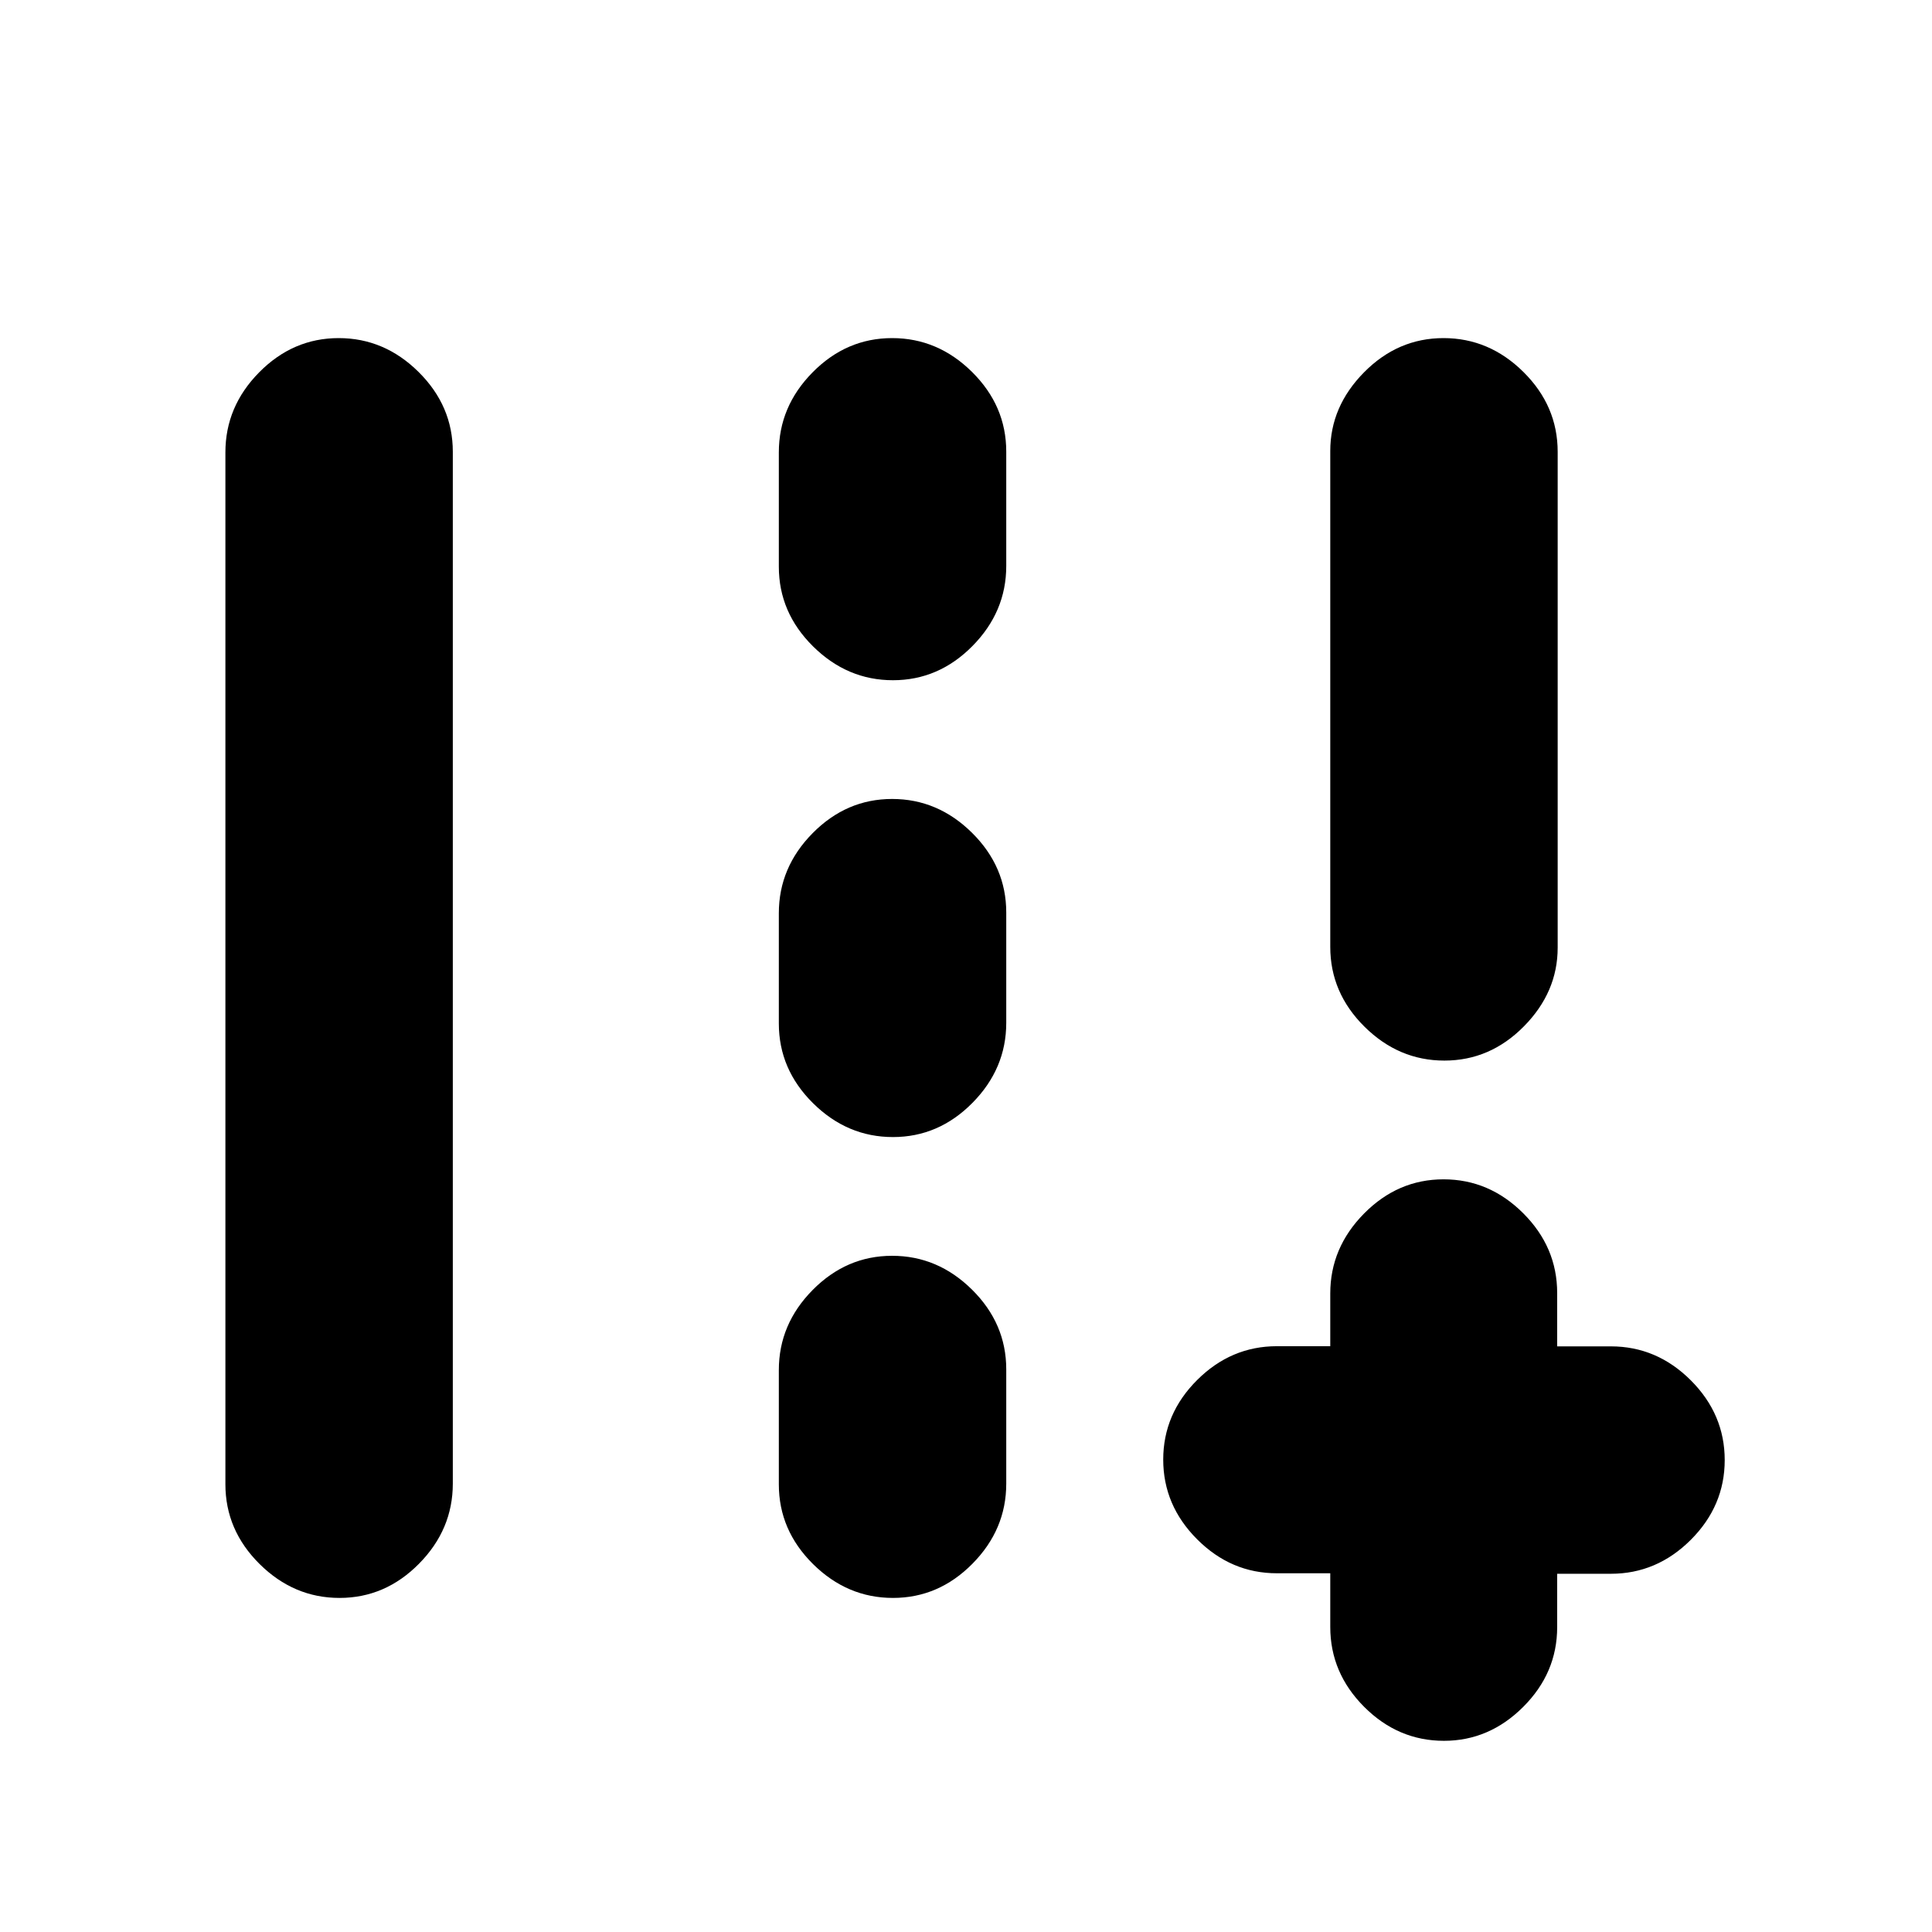 <svg xmlns="http://www.w3.org/2000/svg" height="20" viewBox="0 -960 960 960" width="20"><path d="M661-489.5v-246.4q0-22.1 16.79-39.1t39.5-17Q740-792 757-775.15t17 39.65v246.4q0 22.1-16.79 39.1t-39.5 17Q695-433 678-449.85t-17-39.65ZM112-222.48v-512.73Q112-758 128.79-775t39.5-17Q191-792 208-775.16q17 16.85 17 39.64v512.73Q225-200 208.21-183t-39.5 17Q146-166 129-182.84q-17-16.85-17-39.64Zm275-455.93v-56.83Q387-758 403.79-775q16.79-17 39.5-17T483-775.18q17 16.83 17 39.59v56.83Q500-656 483.21-639q-16.79 17-39.5 17T404-638.82q-17-16.83-17-39.59Zm0 227v-54.83Q387-529 403.79-546q16.79-17 39.5-17T483-546.18q17 16.83 17 39.59v54.83Q500-429 483.21-412q-16.79 17-39.5 17T404-411.82q-17-16.83-17-39.59Zm0 229v-56.83Q387-302 403.79-319q16.79-17 39.5-17T483-319.18q17 16.83 17 39.59v56.83Q500-200 483.21-183q-16.79 17-39.5 17T404-182.82q-17-16.83-17-39.59Zm274 44.16h-26.5q-22.8 0-39.65-16.88Q578-212 578-234.73q0-22.74 16.85-39.54 16.85-16.81 39.65-16.81H661v-26.19Q661-340 677.79-357q16.79-17 39.5-17t39.58 16.85q16.88 16.85 16.88 39.65v26.5h26.67q22.83 0 39.71 16.85Q857-257.3 857-234.5q0 22.8-16.87 39.65Q823.25-178 800.42-178h-26.67v26.5q0 22.8-16.88 39.65Q740-95 717.5-95q-22.8 0-39.65-16.87Q661-128.75 661-151.58v-26.67Z"/></svg>